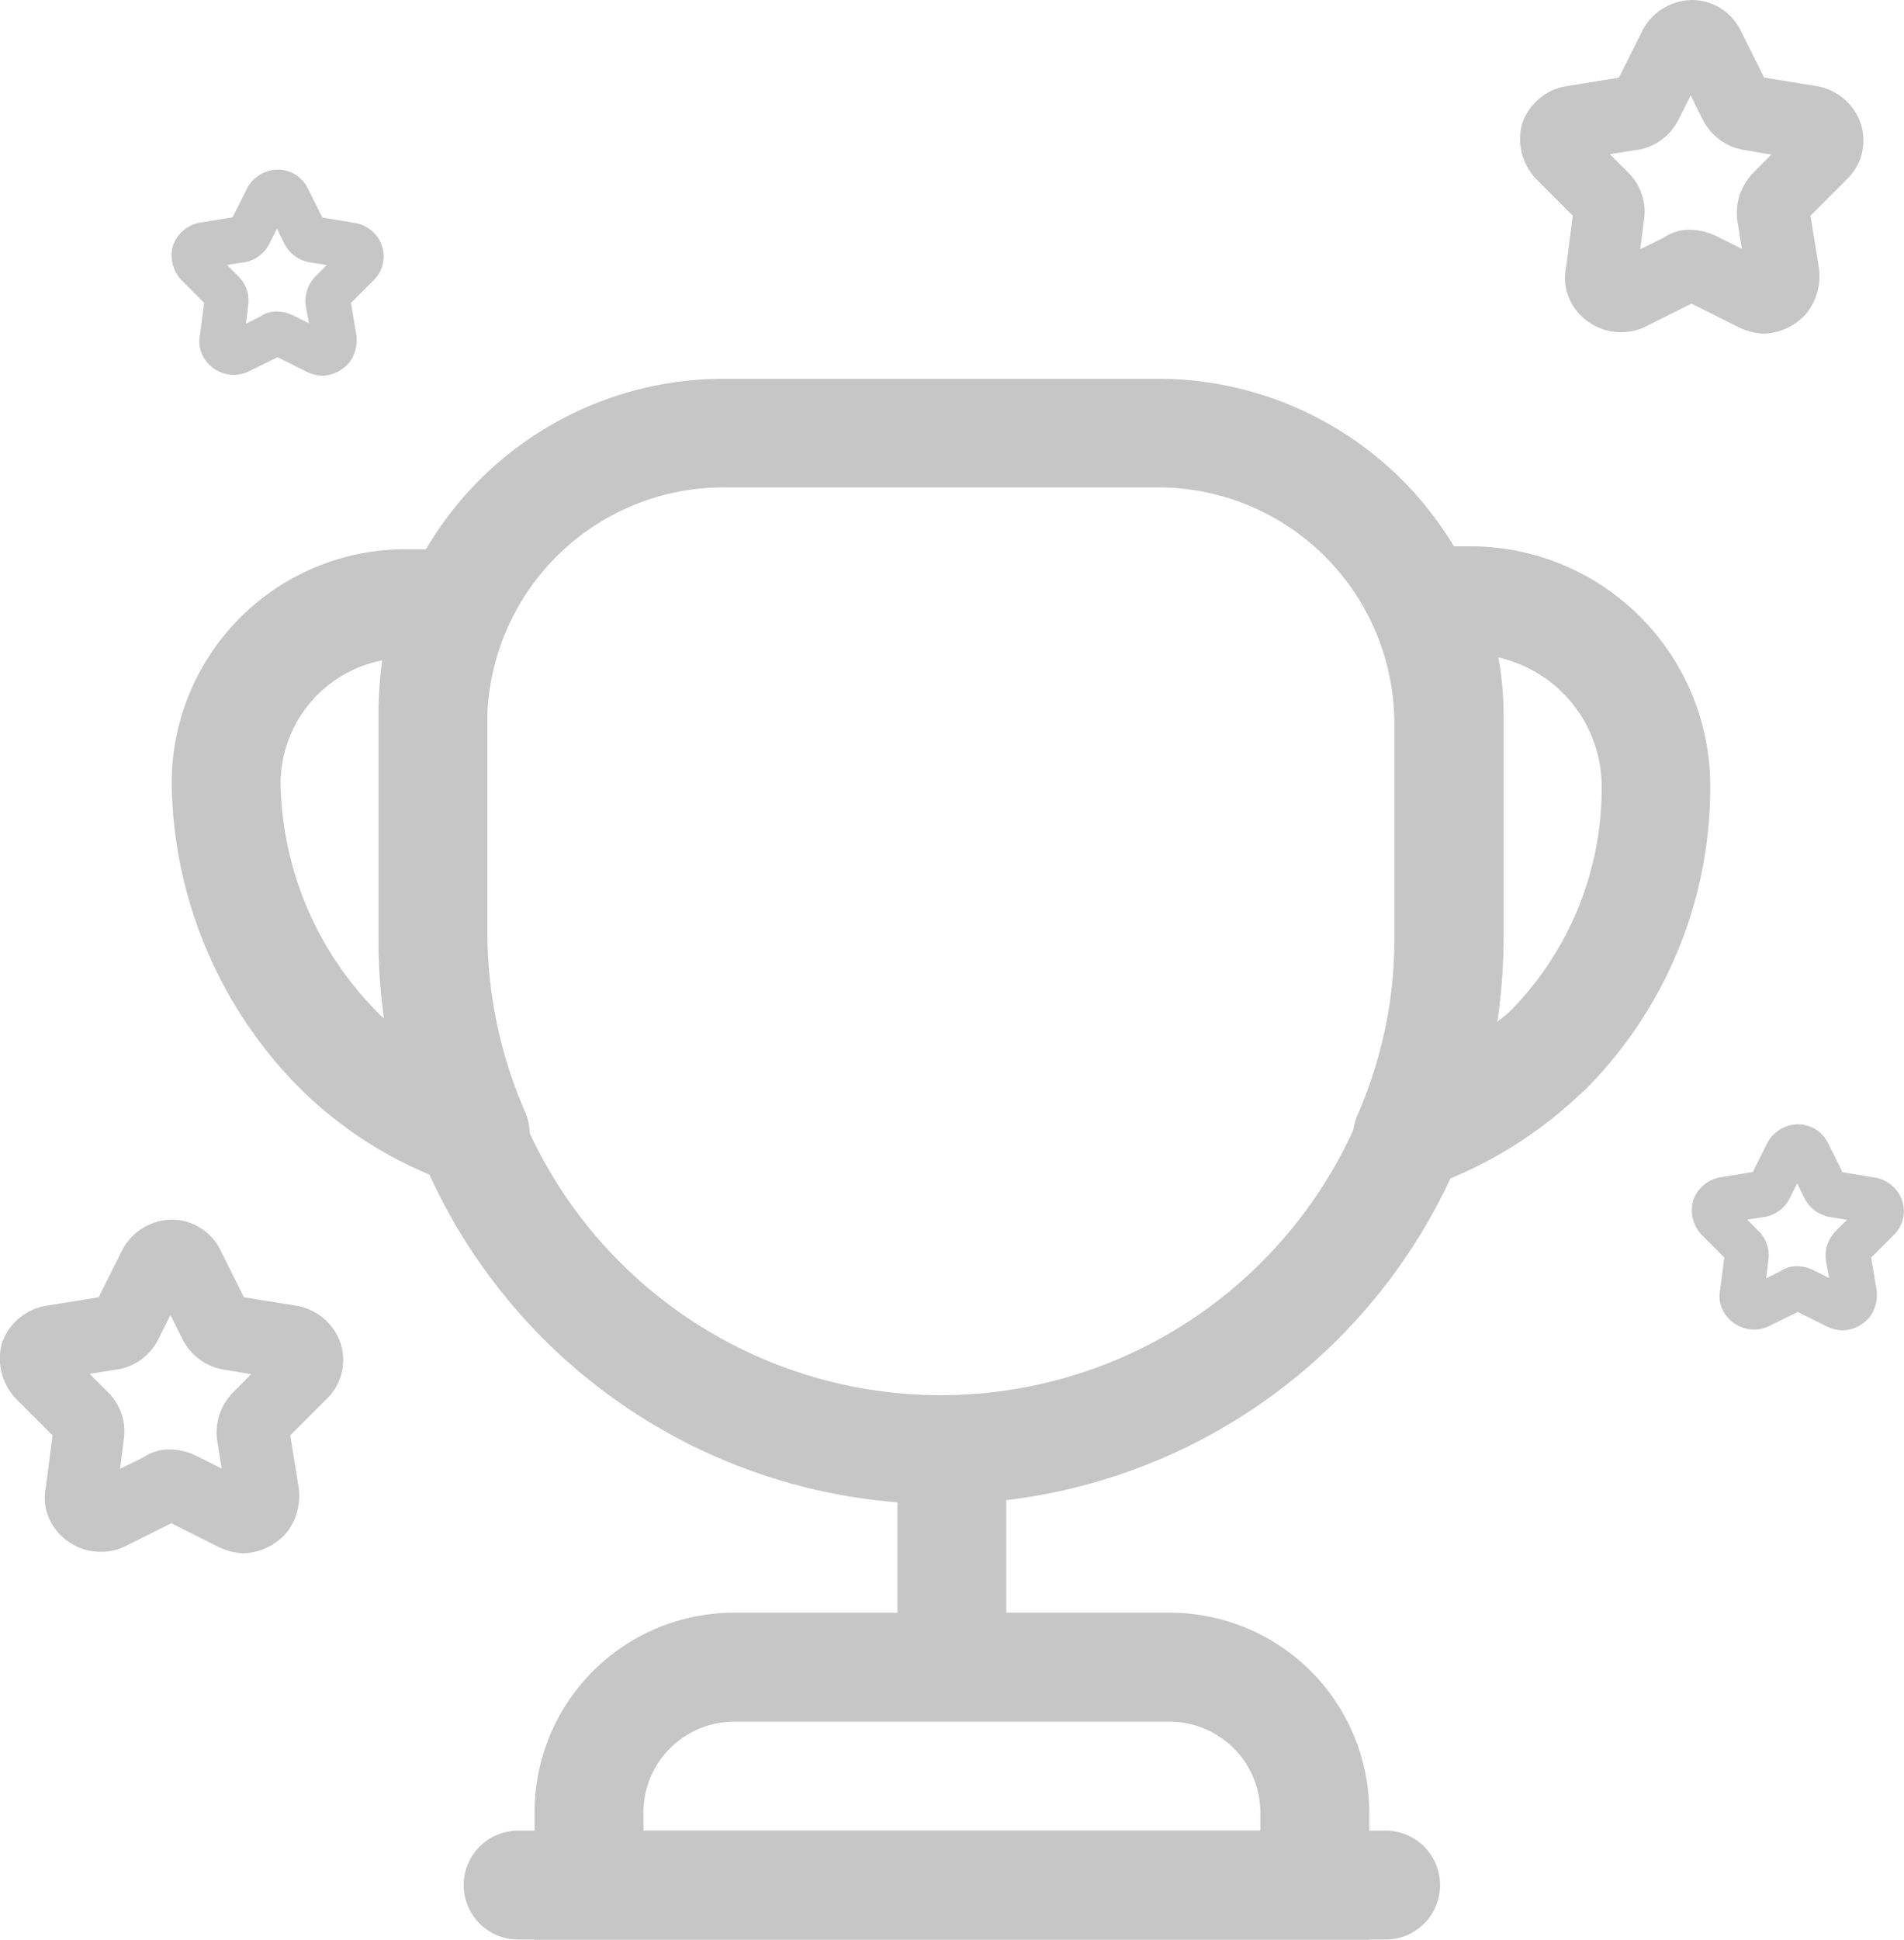 <svg id="Component_6_1" data-name="Component 6 – 1" xmlns="http://www.w3.org/2000/svg" width="35.916" height="36.572" viewBox="0 0 35.916 36.572">
  <g id="cup" transform="translate(1.839 5.889)">
    <path id="Path_8594" data-name="Path 8594" d="M12.427,20.678A1.034,1.034,0,0,1,11.4,19.652V16.777a1.027,1.027,0,0,1,2.053,0v2.875A1.034,1.034,0,0,1,12.427,20.678Z" transform="translate(3.69 5.35)" fill="#c6c6c6"/>
    <path id="Path_8595" data-name="Path 8595" d="M22.143,24.41H6.4v-2.4a3.762,3.762,0,0,1,3.765-3.765h8.214a3.762,3.762,0,0,1,3.765,3.765ZM8.454,22.357H20.09v-.342A1.712,1.712,0,0,0,18.379,20.3H10.165a1.712,1.712,0,0,0-1.711,1.711Z" transform="translate(1.845 6.272)" fill="#c6c6c6"/>
    <path id="Path_8596" data-name="Path 8596" d="M22.855,23.3H6.427a1.027,1.027,0,0,1,0-2.053H22.855a1.027,1.027,0,0,1,0,2.053Z" transform="translate(1.476 7.379)" fill="#c6c6c6"/>
    <path id="Path_8597" data-name="Path 8597" d="M18.709,15.716a1.043,1.043,0,0,1-.78-.356,1.013,1.013,0,0,1-.164-1.081,8.42,8.42,0,0,0,.7-3.4V6.777a4.47,4.47,0,0,0-.246-1.437c-.014-.041-.027-.1-.041-.151a3.081,3.081,0,0,1-.055-.6A1.034,1.034,0,0,1,19.147,3.56h.821a4.524,4.524,0,0,1,4.449,4.586A8.072,8.072,0,0,1,22.063,13.8c-.027.027-.11.1-.123.11a7.993,7.993,0,0,1-2.957,1.766A.949.949,0,0,1,18.709,15.716ZM20.42,5.655a6.217,6.217,0,0,1,.1,1.123v4.107a10.925,10.925,0,0,1-.123,1.643l.233-.192a5.985,5.985,0,0,0,1.739-4.189A2.5,2.5,0,0,0,20.42,5.655Z" transform="translate(6.005 0.852)" fill="#c6c6c6"/>
    <path id="Path_8598" data-name="Path 8598" d="M7.123,15.647a.849.849,0,0,1-.315-.055A7.616,7.616,0,0,1,3.755,13.7,8.3,8.3,0,0,1,1.4,8.049,4.406,4.406,0,0,1,5.849,3.6h.89a1.047,1.047,0,0,1,.862.465,1.024,1.024,0,0,1,.082.972A4.047,4.047,0,0,0,7.355,6.68v4.107a8.475,8.475,0,0,0,.712,3.422,1.035,1.035,0,0,1-.178,1.1A1.05,1.05,0,0,1,7.123,15.647ZM5.37,5.695A2.372,2.372,0,0,0,3.454,8.049a6.271,6.271,0,0,0,1.793,4.244,1.182,1.182,0,0,0,.192.178A9.978,9.978,0,0,1,5.3,10.787V6.68A7.95,7.95,0,0,1,5.37,5.695Z" transform="translate(0 0.867)" fill="#c6c6c6"/>
    <path id="Path_8599" data-name="Path 8599" d="M14.859,22.469A10.627,10.627,0,0,1,4.25,11.859V7.753a6.508,6.508,0,0,1,6.5-6.5h8.214a6.508,6.508,0,0,1,6.5,6.5v4.107A10.627,10.627,0,0,1,14.859,22.469ZM10.753,3.3A4.458,4.458,0,0,0,6.3,7.753v4.107a8.556,8.556,0,1,0,17.112,0V7.753A4.458,4.458,0,0,0,18.966,3.3Z" transform="translate(1.051 0)" fill="#c6c6c6"/>
  </g>
  <g id="Star_icon" data-name="Star icon" transform="translate(29.177 -3.976)">
    <path id="Path_8600" data-name="Path 8600" d="M5.3,7.01a.529.529,0,0,0,.147-.551.569.569,0,0,0-.441-.367L3.87,5.908a.507.507,0,0,1-.147-.11L3.209,4.77a.529.529,0,0,0-.477-.294.573.573,0,0,0-.477.294L1.74,5.8c-.037.073-.073.11-.147.11L.454,6.092a.569.569,0,0,0-.441.367.615.615,0,0,0,.147.551l.808.808c.037.037.037.073.037.147L.858,9.1a.483.483,0,0,0,.11.441.562.562,0,0,0,.661.147l1.028-.514a.112.112,0,0,1,.147,0l1.028.514a.681.681,0,0,0,.257.073.635.635,0,0,0,.441-.22.616.616,0,0,0,.11-.441L4.458,7.965c-.037-.037,0-.11.037-.147ZM4.09,8.075l.184,1.139c0,.073,0,.11-.037.147a.225.225,0,0,1-.22.037L2.989,8.883a.681.681,0,0,0-.257-.073.35.35,0,0,0-.257.073L1.446,9.4c-.073.037-.184.037-.22-.037-.037-.037-.037-.073-.037-.147l.147-1.139A.543.543,0,0,0,1.189,7.6L.381,6.79a.162.162,0,0,1-.037-.184A.164.164,0,0,1,.491,6.5L1.63,6.312a.569.569,0,0,0,.4-.294L2.548,4.99a.207.207,0,0,1,.331,0l.514,1.028a.569.569,0,0,0,.4.294L4.935,6.5c.11,0,.147.073.147.11a.162.162,0,0,1-.037.184L4.237,7.6A.578.578,0,0,0,4.09,8.075Z" transform="translate(0)" fill="#c6c6c6"/>
    <path id="Path_8600_-_Outline" data-name="Path 8600 - Outline" d="M2.731,3.976a1.026,1.026,0,0,1,.932.585l.439.879.985.159a1.064,1.064,0,0,1,.825.675,1.018,1.018,0,0,1-.258,1.09l-.679.679.156.965a1.128,1.128,0,0,1-.185.814l-.027.041L4.885,9.9a1.114,1.114,0,0,1-.794.367,1.181,1.181,0,0,1-.481-.126L2.731,9.7l-.878.439a1.012,1.012,0,0,1-.451.1,1.062,1.062,0,0,1-.807-.366.982.982,0,0,1-.229-.861l.125-.969-.684-.684a1.1,1.1,0,0,1-.284-1l.009-.045.017-.043A1.063,1.063,0,0,1,.372,5.6l.988-.159.465-.927A1.075,1.075,0,0,1,2.731,3.976ZM4.238,6.89,3.7,6.8a1.062,1.062,0,0,1-.753-.561l-.232-.464-.232.464a1.062,1.062,0,0,1-.753.561l-.018,0-.521.084.354.354a1.042,1.042,0,0,1,.287.909l-.068.527L2.2,8.461a.869.869,0,0,1,.532-.152,1.181,1.181,0,0,1,.481.126l.468.234L3.6,8.163A1.07,1.07,0,0,1,3.837,7.3l.021-.028Z" transform="translate(0)" fill="#c6c6c6"/>
  </g>
  <g id="Star_icon-2" data-name="Star icon" transform="translate(0.5 19.019)">
    <path id="Path_8600-2" data-name="Path 8600" d="M5.3,7.01a.529.529,0,0,0,.147-.551.569.569,0,0,0-.441-.367L3.87,5.908a.507.507,0,0,1-.147-.11L3.209,4.77a.529.529,0,0,0-.477-.294.573.573,0,0,0-.477.294L1.74,5.8c-.037.073-.073.11-.147.11L.454,6.092a.569.569,0,0,0-.441.367.615.615,0,0,0,.147.551l.808.808c.037.037.037.073.037.147L.858,9.1a.483.483,0,0,0,.11.441.562.562,0,0,0,.661.147l1.028-.514a.112.112,0,0,1,.147,0l1.028.514a.681.681,0,0,0,.257.073.635.635,0,0,0,.441-.22.616.616,0,0,0,.11-.441L4.458,7.965c-.037-.037,0-.11.037-.147ZM4.09,8.075l.184,1.139c0,.073,0,.11-.037.147a.225.225,0,0,1-.22.037L2.989,8.883a.681.681,0,0,0-.257-.073.35.35,0,0,0-.257.073L1.446,9.4c-.073.037-.184.037-.22-.037-.037-.037-.037-.073-.037-.147l.147-1.139A.543.543,0,0,0,1.189,7.6L.381,6.79a.162.162,0,0,1-.037-.184A.164.164,0,0,1,.491,6.5L1.63,6.312a.569.569,0,0,0,.4-.294L2.548,4.99a.207.207,0,0,1,.331,0l.514,1.028a.569.569,0,0,0,.4.294L4.935,6.5c.11,0,.147.073.147.11a.162.162,0,0,1-.037.184L4.237,7.6A.578.578,0,0,0,4.09,8.075Z" transform="translate(0)" fill="#c6c6c6"/>
    <path id="Path_8600_-_Outline-2" data-name="Path 8600 - Outline" d="M2.731,3.976a1.026,1.026,0,0,1,.932.585l.439.879.985.159a1.064,1.064,0,0,1,.825.675,1.018,1.018,0,0,1-.258,1.09l-.679.679.156.965a1.128,1.128,0,0,1-.185.814l-.027.041L4.885,9.9a1.114,1.114,0,0,1-.794.367,1.181,1.181,0,0,1-.481-.126L2.731,9.7l-.878.439a1.012,1.012,0,0,1-.451.1,1.062,1.062,0,0,1-.807-.366.982.982,0,0,1-.229-.861l.125-.969-.684-.684a1.1,1.1,0,0,1-.284-1l.009-.045.017-.043A1.063,1.063,0,0,1,.372,5.6l.988-.159.465-.927A1.075,1.075,0,0,1,2.731,3.976ZM4.238,6.89,3.7,6.8a1.062,1.062,0,0,1-.753-.561l-.232-.464-.232.464a1.062,1.062,0,0,1-.753.561l-.018,0-.521.084.354.354a1.042,1.042,0,0,1,.287.909l-.068.527L2.2,8.461a.869.869,0,0,1,.532-.152,1.181,1.181,0,0,1,.481.126l.468.234L3.6,8.163A1.07,1.07,0,0,1,3.837,7.3l.021-.028Z" transform="translate(0)" fill="#c6c6c6"/>
  </g>
  <g id="Star_icon-3" data-name="Star icon" transform="translate(3.74 -0.778)">
    <path id="Path_8600-3" data-name="Path 8600" d="M3.274,6.04a.326.326,0,0,0,.091-.34.351.351,0,0,0-.272-.227l-.7-.113A.313.313,0,0,1,2.3,5.292l-.317-.635a.327.327,0,0,0-.295-.181.354.354,0,0,0-.295.181l-.317.635c-.023.045-.045.068-.091.068l-.7.113A.351.351,0,0,0,.009,5.7.38.38,0,0,0,.1,6.04l.5.5c.023.023.023.045.023.091l-.091.7A.3.3,0,0,0,.6,7.6a.347.347,0,0,0,.408.091l.635-.317a.069.069,0,0,1,.091,0l.635.317a.42.42,0,0,0,.159.045A.392.392,0,0,0,2.8,7.6a.38.38,0,0,0,.068-.272l-.113-.7c-.023-.023,0-.068.023-.091ZM2.525,6.7l.113.7c0,.045,0,.068-.023.091a.139.139,0,0,1-.136.023L1.845,7.2a.42.42,0,0,0-.159-.045.216.216,0,0,0-.159.045l-.635.317c-.045.023-.113.023-.136-.023C.734,7.469.734,7.446.734,7.4l.091-.7A.335.335,0,0,0,.734,6.4l-.5-.5a.1.1,0,0,1-.023-.113A.1.1,0,0,1,.3,5.723l.7-.113a.351.351,0,0,0,.249-.181l.317-.635a.128.128,0,0,1,.2,0l.317.635a.351.351,0,0,0,.249.181l.7.113c.068,0,.091.045.091.068a.1.1,0,0,1-.023.113l-.5.5A.357.357,0,0,0,2.525,6.7Z" transform="translate(-0.192 -0.191)" fill="#c6c6c6"/>
    <path id="Path_8600_-_Outline-3" data-name="Path 8600 - Outline" d="M1.495,3.976a.633.633,0,0,1,.575.361l.271.543.608.1a.657.657,0,0,1,.51.417.628.628,0,0,1-.159.673l-.419.419.1.6a.7.7,0,0,1-.114.5l-.017.025-.022.022a.688.688,0,0,1-.49.226.729.729,0,0,1-.3-.078l-.542-.271L.953,7.78a.625.625,0,0,1-.278.065.656.656,0,0,1-.5-.226.606.606,0,0,1-.142-.532l.077-.6-.422-.422a.681.681,0,0,1-.175-.619l.006-.028.011-.026a.657.657,0,0,1,.508-.417l.61-.1.287-.572A.664.664,0,0,1,1.495,3.976Zm.93,1.8-.333-.054a.656.656,0,0,1-.465-.346l-.143-.287-.143.287a.656.656,0,0,1-.465.346l-.011,0-.322.052.219.219a.643.643,0,0,1,.177.561L.9,6.88l.27-.135a.537.537,0,0,1,.328-.094.729.729,0,0,1,.3.078l.289.144L2.03,6.561a.66.66,0,0,1,.148-.534l.013-.018Z" transform="translate(0)" fill="#c6c6c6"/>
  </g>
  <g id="Star_icon-4" data-name="Star icon" transform="translate(32.416 17.222)">
    <path id="Path_8600-4" data-name="Path 8600" d="M3.274,6.04a.326.326,0,0,0,.091-.34.351.351,0,0,0-.272-.227l-.7-.113A.313.313,0,0,1,2.3,5.292l-.317-.635a.327.327,0,0,0-.295-.181.354.354,0,0,0-.295.181l-.317.635c-.023.045-.045.068-.091.068l-.7.113A.351.351,0,0,0,.009,5.7.38.38,0,0,0,.1,6.04l.5.5c.023.023.023.045.023.091l-.091.7A.3.3,0,0,0,.6,7.6a.347.347,0,0,0,.408.091l.635-.317a.069.069,0,0,1,.091,0l.635.317a.42.42,0,0,0,.159.045A.392.392,0,0,0,2.8,7.6a.38.38,0,0,0,.068-.272l-.113-.7c-.023-.023,0-.068.023-.091ZM2.525,6.7l.113.7c0,.045,0,.068-.023.091a.139.139,0,0,1-.136.023L1.845,7.2a.42.42,0,0,0-.159-.045.216.216,0,0,0-.159.045l-.635.317c-.045.023-.113.023-.136-.023C.734,7.469.734,7.446.734,7.4l.091-.7A.335.335,0,0,0,.734,6.4l-.5-.5a.1.1,0,0,1-.023-.113A.1.1,0,0,1,.3,5.723l.7-.113a.351.351,0,0,0,.249-.181l.317-.635a.128.128,0,0,1,.2,0l.317.635a.351.351,0,0,0,.249.181l.7.113c.068,0,.091.045.091.068a.1.1,0,0,1-.023.113l-.5.5A.357.357,0,0,0,2.525,6.7Z" transform="translate(-0.192 -0.191)" fill="#c6c6c6"/>
    <path id="Path_8600_-_Outline-4" data-name="Path 8600 - Outline" d="M1.495,3.976a.633.633,0,0,1,.575.361l.271.543.608.1a.657.657,0,0,1,.51.417.628.628,0,0,1-.159.673l-.419.419.1.6a.7.7,0,0,1-.114.5l-.017.025-.022.022a.688.688,0,0,1-.49.226.729.729,0,0,1-.3-.078l-.542-.271L.953,7.78a.625.625,0,0,1-.278.065.656.656,0,0,1-.5-.226.606.606,0,0,1-.142-.532l.077-.6-.422-.422a.681.681,0,0,1-.175-.619l.006-.028.011-.026a.657.657,0,0,1,.508-.417l.61-.1.287-.572A.664.664,0,0,1,1.495,3.976Zm.93,1.8-.333-.054a.656.656,0,0,1-.465-.346l-.143-.287-.143.287a.656.656,0,0,1-.465.346l-.011,0-.322.052.219.219a.643.643,0,0,1,.177.561L.9,6.88l.27-.135a.537.537,0,0,1,.328-.094.729.729,0,0,1,.3.078l.289.144L2.03,6.561a.66.66,0,0,1,.148-.534l.013-.018Z" transform="translate(0)" fill="#c6c6c6"/>
  </g>
</svg>
